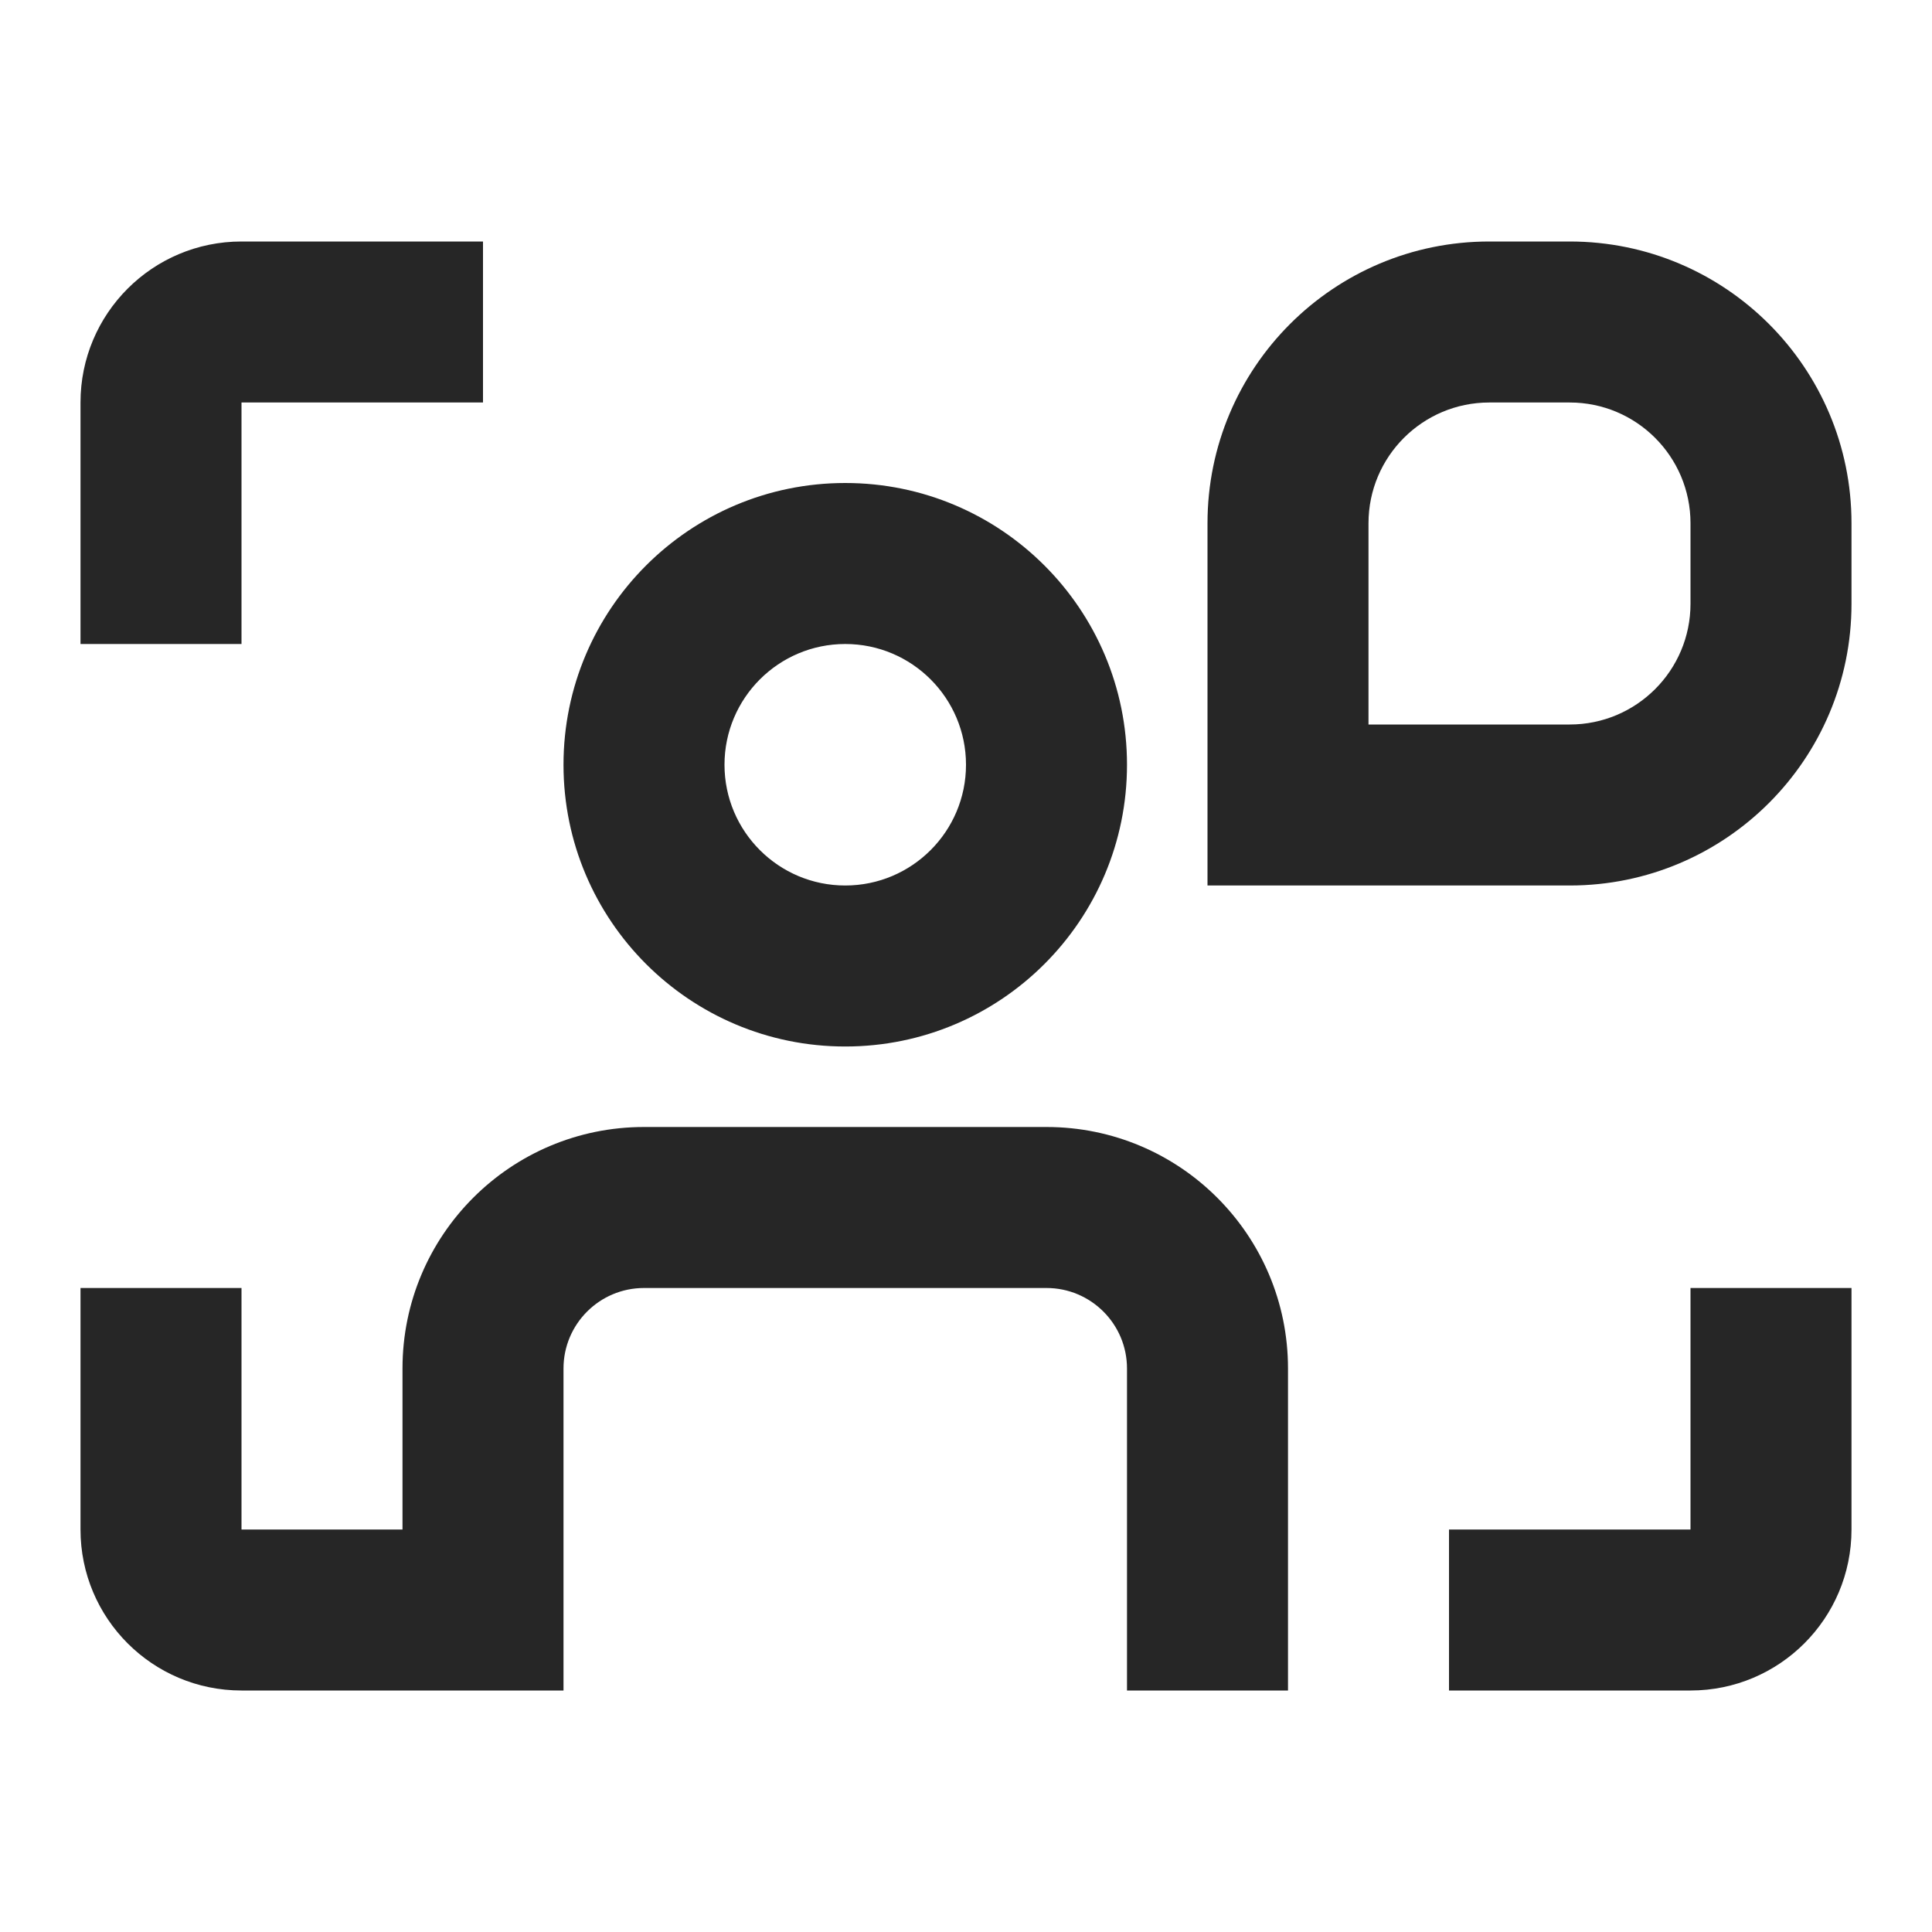 <svg width="24" height="24" viewBox="0 0 24 24" fill="none" xmlns="http://www.w3.org/2000/svg">
<path fill-rule="evenodd" clip-rule="evenodd" d="M3 3C1.895 3 1 3.895 1 5V8H3V5H6V3H3ZM3 19V16H1V19C1 20.105 1.895 21 3 21H5H6H7V17C7 16.448 7.448 16 8 16H13C13.552 16 14 16.448 14 17V21H16V17C16 15.343 14.657 14 13 14H8C6.343 14 5 15.343 5 17V19H3ZM21 16V19H18V21H21C22.105 21 23 20.105 23 19V16H21ZM18.5 3C16.567 3 15 4.567 15 6.5V10V11H16H19.5C21.433 11 23 9.433 23 7.5V6.5C23 4.567 21.433 3 19.5 3H18.5ZM17 6.5C17 5.672 17.672 5 18.5 5H19.5C20.328 5 21 5.672 21 6.5V7.5C21 8.328 20.328 9 19.5 9H17V6.5ZM9 9.5C9 8.672 9.672 8 10.5 8C11.328 8 12 8.672 12 9.5C12 10.328 11.328 11 10.5 11C9.672 11 9 10.328 9 9.5ZM10.5 6C8.567 6 7 7.567 7 9.5C7 11.433 8.567 13 10.5 13C12.433 13 14 11.433 14 9.5C14 7.567 12.433 6 10.5 6Z" fill="#262626"/>
</svg>
